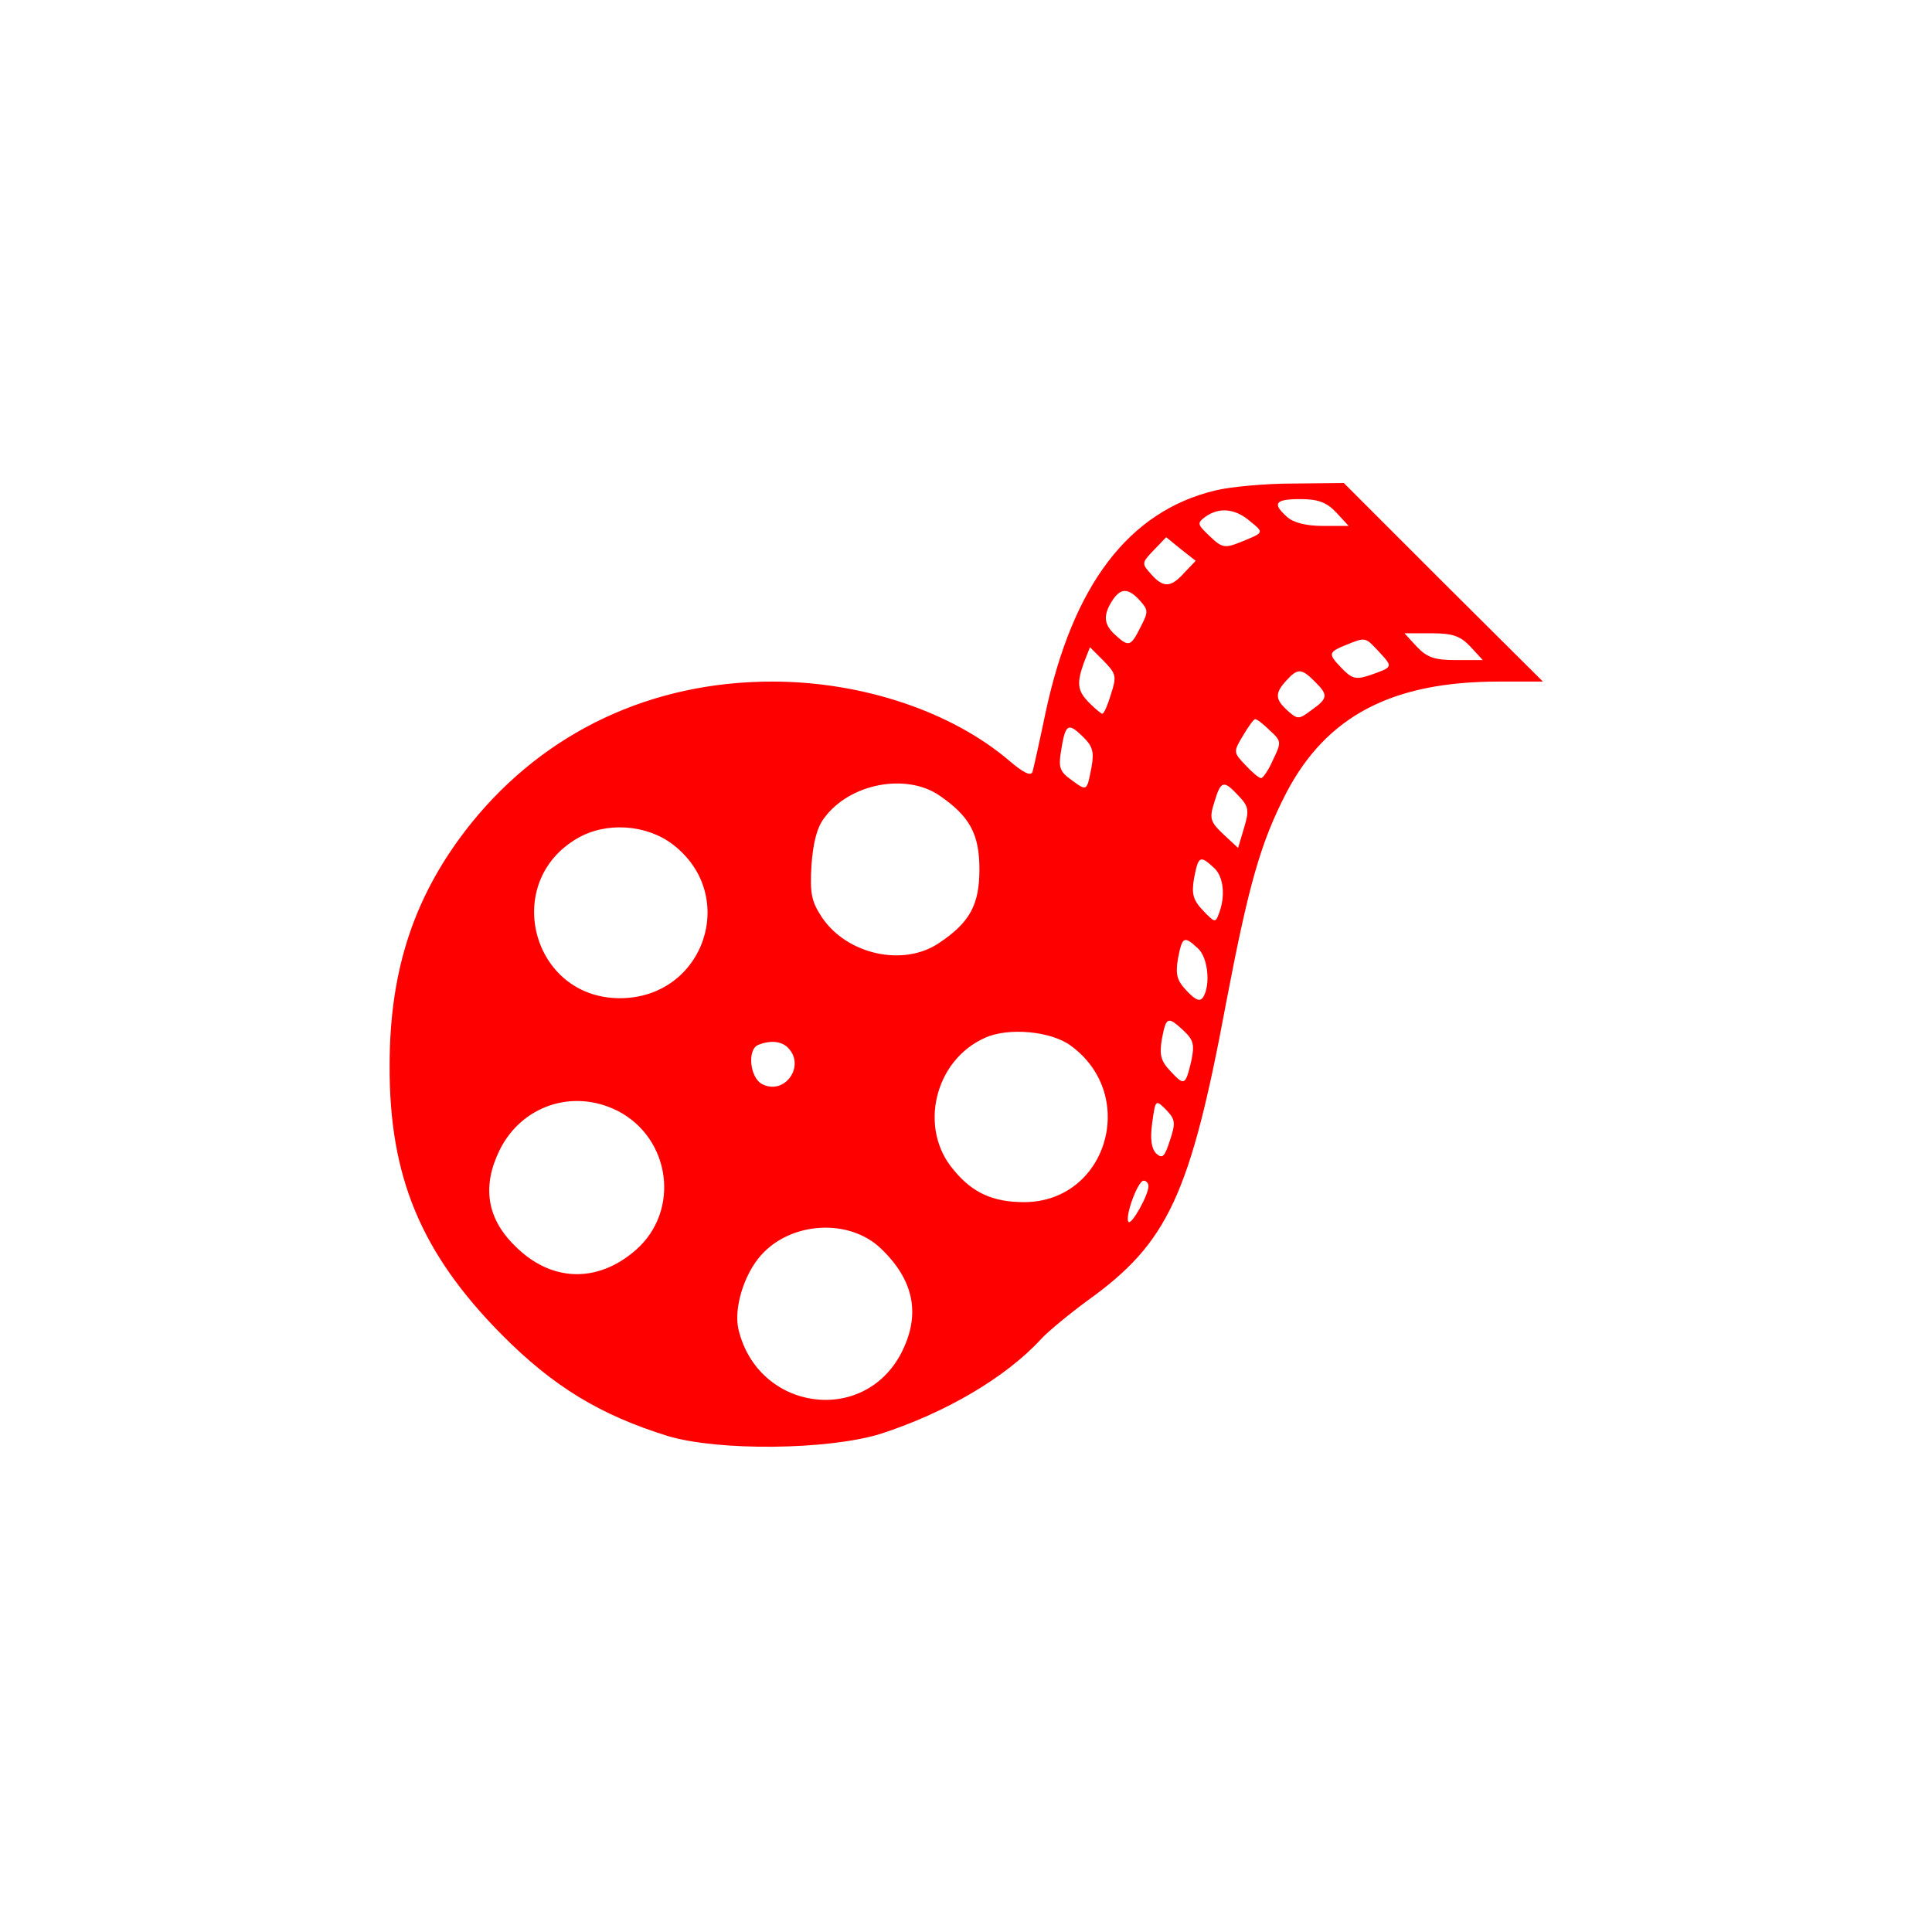 <?xml version="1.0" standalone="no"?>
<!DOCTYPE svg PUBLIC "-//W3C//DTD SVG 20010904//EN" "http://www.w3.org/TR/2001/REC-SVG-20010904/DTD/svg10.dtd">
<svg version="1.0" xmlns="http://www.w3.org/2000/svg" width="360pt" height="360pt"
    viewBox="0 0 360 360" preserveAspectRatio="xMidYMid meet">

    <g transform="translate(0,360) scale(0.1,-0.1)" fill="#ff0000" stroke="none">
        <path d="M2264 2686 c-161 -39 -265 -176 -316 -415 -11 -53 -22 -102 -24 -109
-3 -9 -17 -2 -44 21 -107 91 -273 147 -441 147 -225 0 -423 -93 -561 -264
-105 -131 -152 -271 -152 -451 -1 -208 59 -350 208 -501 97 -98 185 -151 311
-190 94 -28 297 -26 395 4 121 39 234 105 300 177 14 15 53 47 87 72 149 107
191 196 258 556 42 220 64 297 112 390 75 143 197 207 396 207 l82 0 -186 185
-185 185 -95 -1 c-51 0 -117 -6 -145 -13z m226 -41 l23 -25 -48 0 c-31 0 -55
6 -67 17 -28 25 -22 33 25 33 33 0 49 -6 67 -25z m-161 -16 c27 -22 27 -21
-17 -39 -30 -12 -35 -11 -58 11 -23 22 -24 24 -8 36 25 18 55 16 83 -8z m-122
-96 c-25 -28 -39 -29 -62 -3 -18 20 -18 21 5 45 l23 24 27 -22 28 -22 -21 -22z
m-83 -52 c16 -18 16 -21 1 -50 -18 -36 -22 -37 -47 -14 -21 19 -23 36 -6 63
16 25 30 25 52 1z m616 -86 l23 -25 -50 0 c-40 0 -54 5 -73 25 l-23 25 50 0
c40 0 54 -5 73 -25z m-170 -10 c26 -28 26 -28 -17 -43 -27 -9 -34 -7 -54 14
-25 26 -24 29 11 43 35 14 34 14 60 -14z m-500 -79 c-6 -20 -13 -36 -16 -36
-2 0 -13 9 -24 20 -23 23 -24 37 -10 76 l11 28 26 -26 c23 -24 24 -28 13 -62z
m380 24 c25 -25 25 -31 -6 -53 -24 -18 -26 -18 -45 -1 -23 21 -24 32 -2 56 21
23 28 23 53 -2z m-84 -91 c22 -20 22 -22 6 -55 -8 -19 -19 -34 -22 -34 -4 0
-17 11 -29 24 -23 24 -23 25 -5 55 10 17 20 31 23 31 3 0 15 -9 27 -21z m-332
-68 c-9 -46 -8 -46 -38 -24 -21 15 -24 23 -19 53 8 51 13 54 39 29 20 -19 23
-29 18 -58z m-284 -53 c57 -39 75 -72 75 -138 0 -66 -18 -99 -75 -137 -66 -45
-171 -22 -218 47 -20 30 -23 45 -20 97 3 42 10 71 24 89 47 64 152 84 214 42z
m558 -1 c19 -20 20 -27 10 -60 l-11 -37 -28 26 c-24 23 -26 29 -16 60 12 40
17 41 45 11z m-1055 -90 c125 -95 59 -287 -98 -287 -164 0 -221 216 -79 298
53 31 128 26 177 -11z m1009 -44 c18 -16 22 -53 9 -86 -6 -17 -8 -16 -29 6
-19 20 -22 31 -17 61 8 41 11 43 37 19z m-30 -150 c19 -17 24 -68 10 -91 -6
-9 -14 -6 -31 12 -18 19 -21 30 -16 60 8 41 11 43 37 19z m-26 -154 c18 -17
20 -26 14 -55 -11 -47 -13 -48 -39 -20 -18 19 -21 30 -16 60 8 42 11 43 41 15z
m-210 -28 c126 -93 66 -291 -88 -291 -57 0 -96 17 -131 60 -66 77 -36 204 58
246 43 20 124 13 161 -15z m-528 -3 c34 -34 -6 -90 -48 -68 -23 12 -28 65 -7
73 22 9 43 7 55 -5z m-317 -118 c99 -51 117 -186 34 -259 -72 -63 -159 -60
-226 8 -52 51 -61 111 -28 178 41 83 137 115 220 73z m1029 -55 c-10 -31 -14
-35 -26 -24 -9 10 -11 28 -7 57 6 43 6 44 26 24 17 -18 18 -24 7 -57z m-40
-85 c0 -17 -31 -72 -37 -67 -8 8 17 77 28 77 5 0 9 -5 9 -10z m-499 -116 c62
-59 75 -123 39 -194 -70 -137 -268 -109 -304 43 -9 39 10 102 42 138 56 63
164 69 223 13z" />
    </g>
</svg>